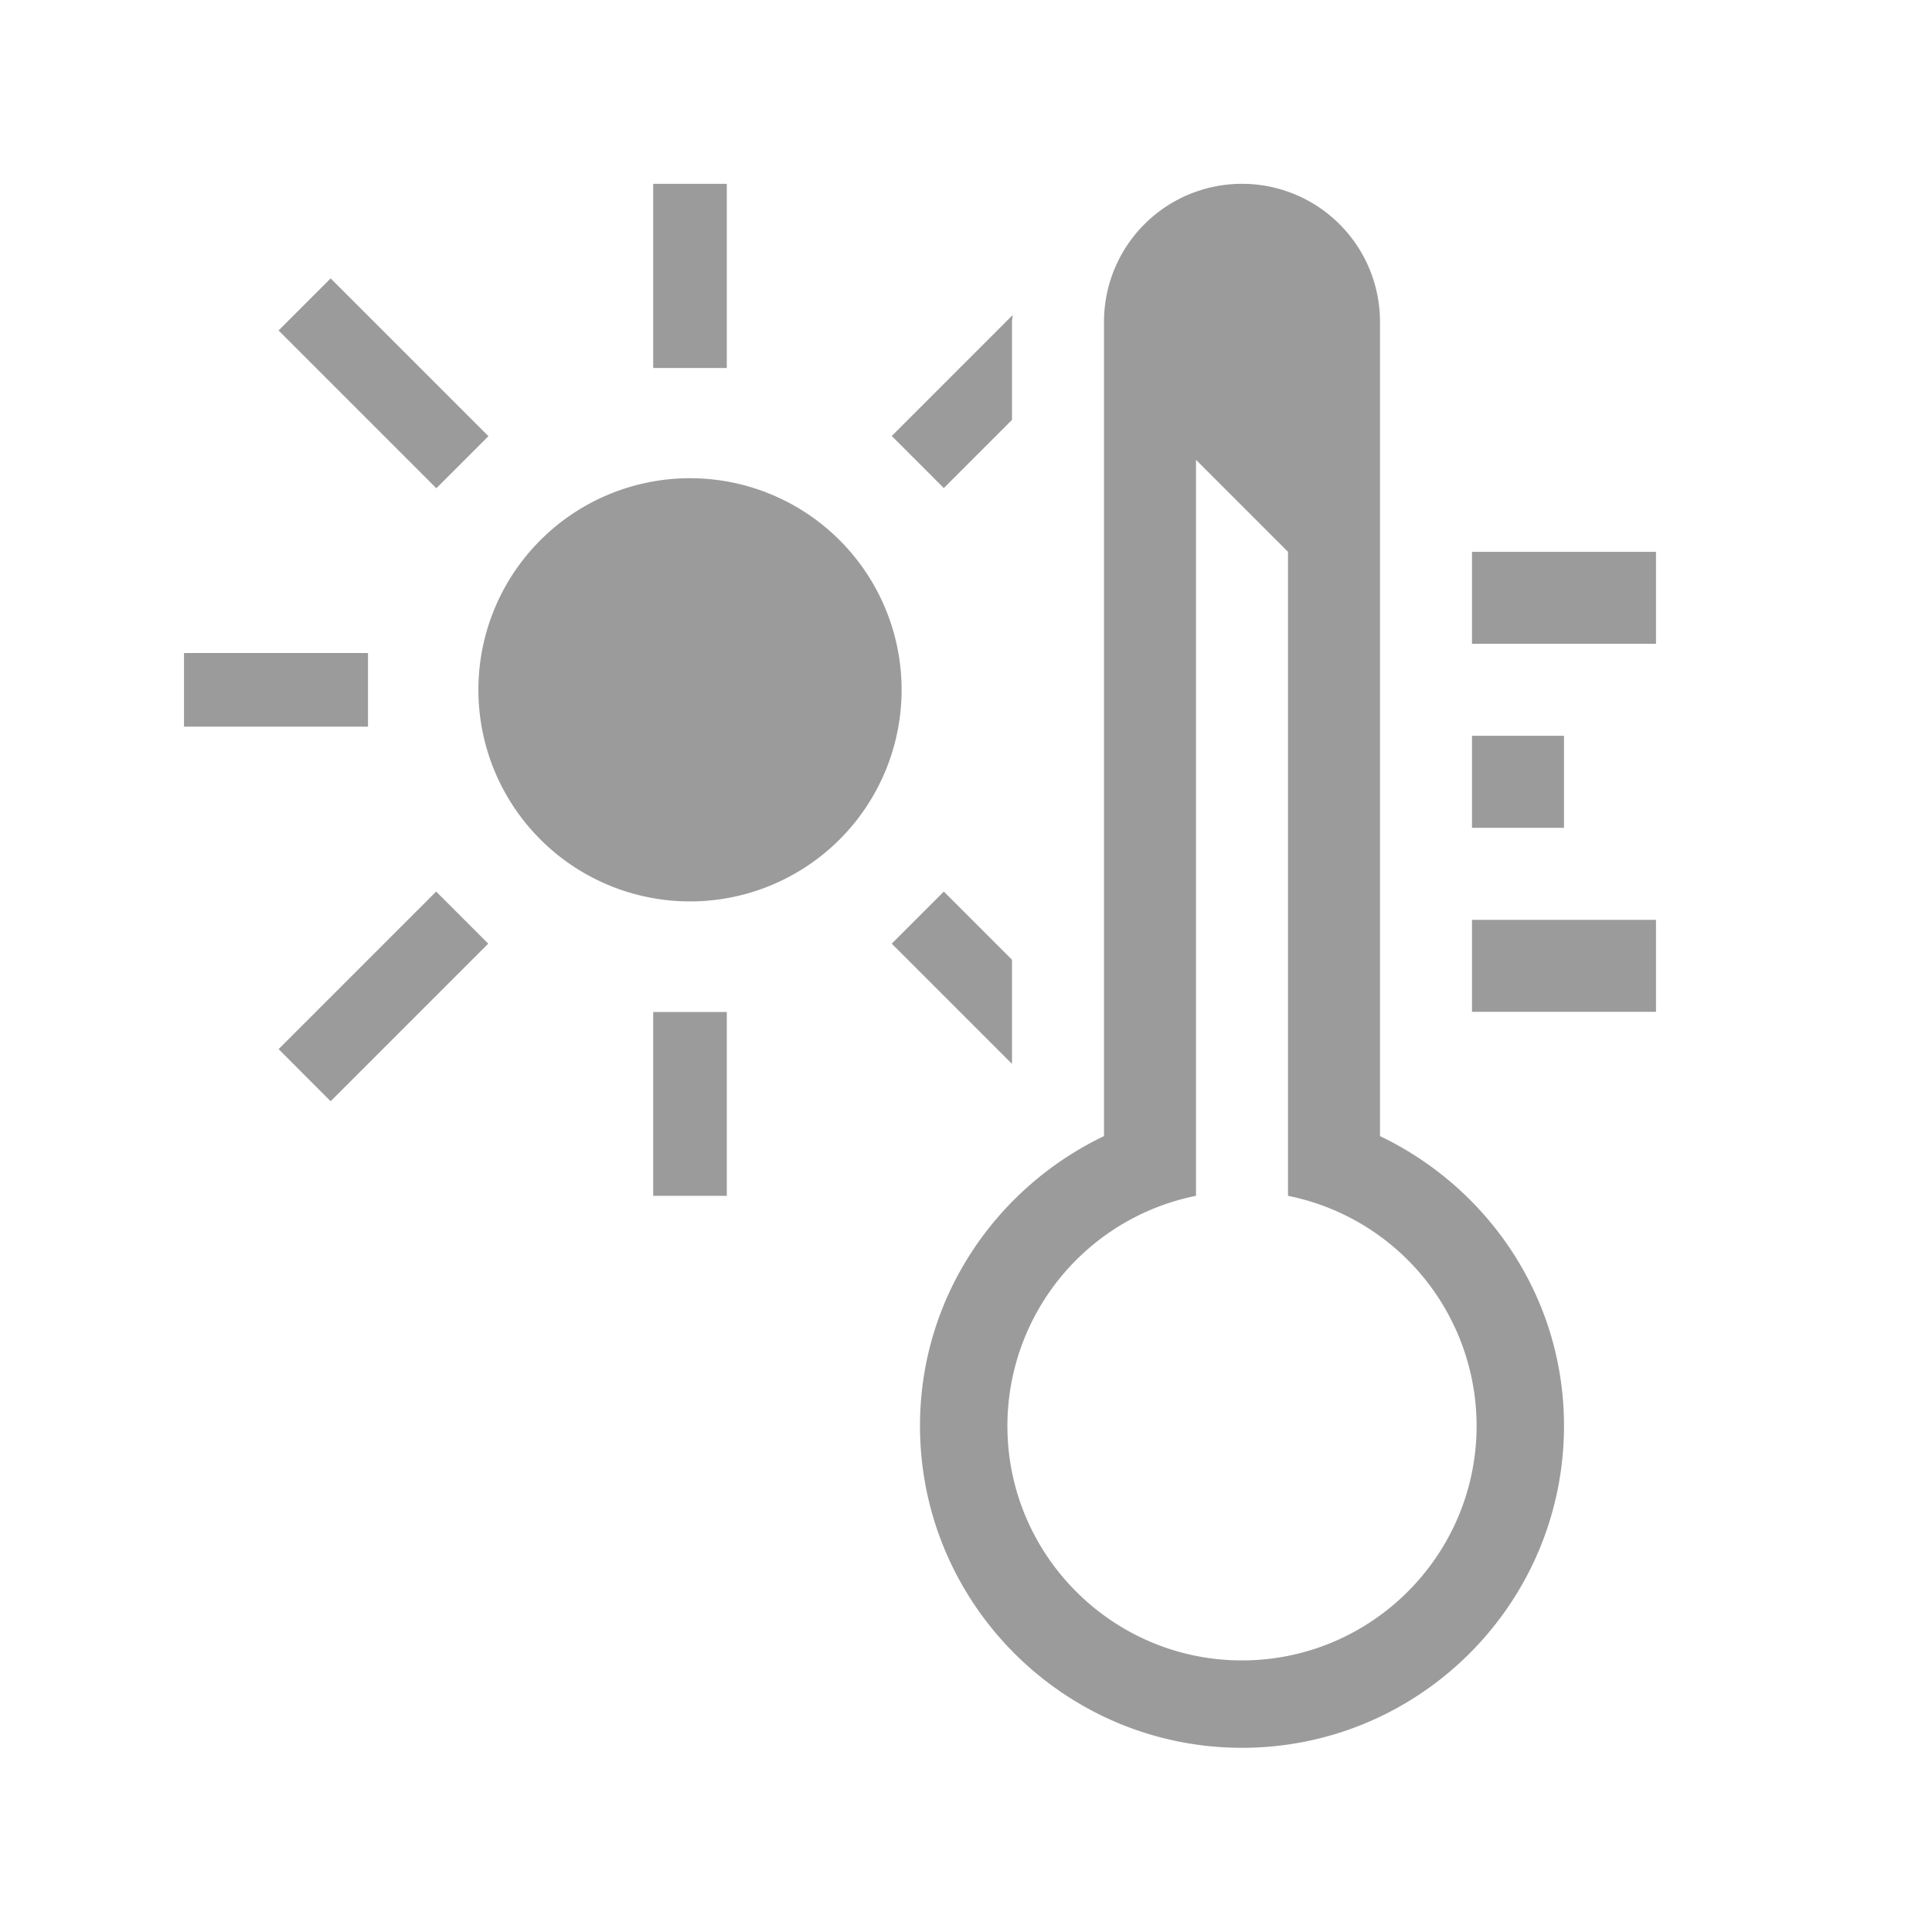 <svg xmlns="http://www.w3.org/2000/svg" height="21" width="21" fill="#9B9B9B">
  <path d="M7.9 4h-.8V1.998h.8V4zm-2.591.741L3.594 3.026l-.566.566 1.715 1.715.566-.566zm-2.28 6.663l.565.566 1.713-1.713-.566-.566-1.713 1.713zM4 7.098H2v.8h2v-.8zm3.1 5.9h.8V11h-.8v1.998zm.4-3.2a2.3 2.3 0 1 1 0-4.6 2.3 2.3 0 0 1 0 4.6zm9.5 5.7c0 1.93-1.57 3.5-3.5 3.5s-3.5-1.57-3.5-3.5c0-1.39.822-2.585 2-3.149V3.498a1.5 1.5 0 1 1 3 0v8.851c1.178.564 2 1.758 2 3.149zm-.95 0a2.553 2.553 0 0 0-2.05-2.5v-7l-1-1v8a2.553 2.553 0 0 0-2.05 2.5c0 1.406 1.144 2.55 2.55 2.55s2.55-1.144 2.55-2.55zM11 4.564V3.498c0-.025.007-.048.007-.073L9.693 4.739l.566.566.741-.741zm0 7l-1.307-1.307.566-.566.741.741v1.132zm7-5.566h-2v1h2v-1zm-1 2h-1v1h1v-1zm1 2h-2v1h2v-1z"></path>
</svg>
